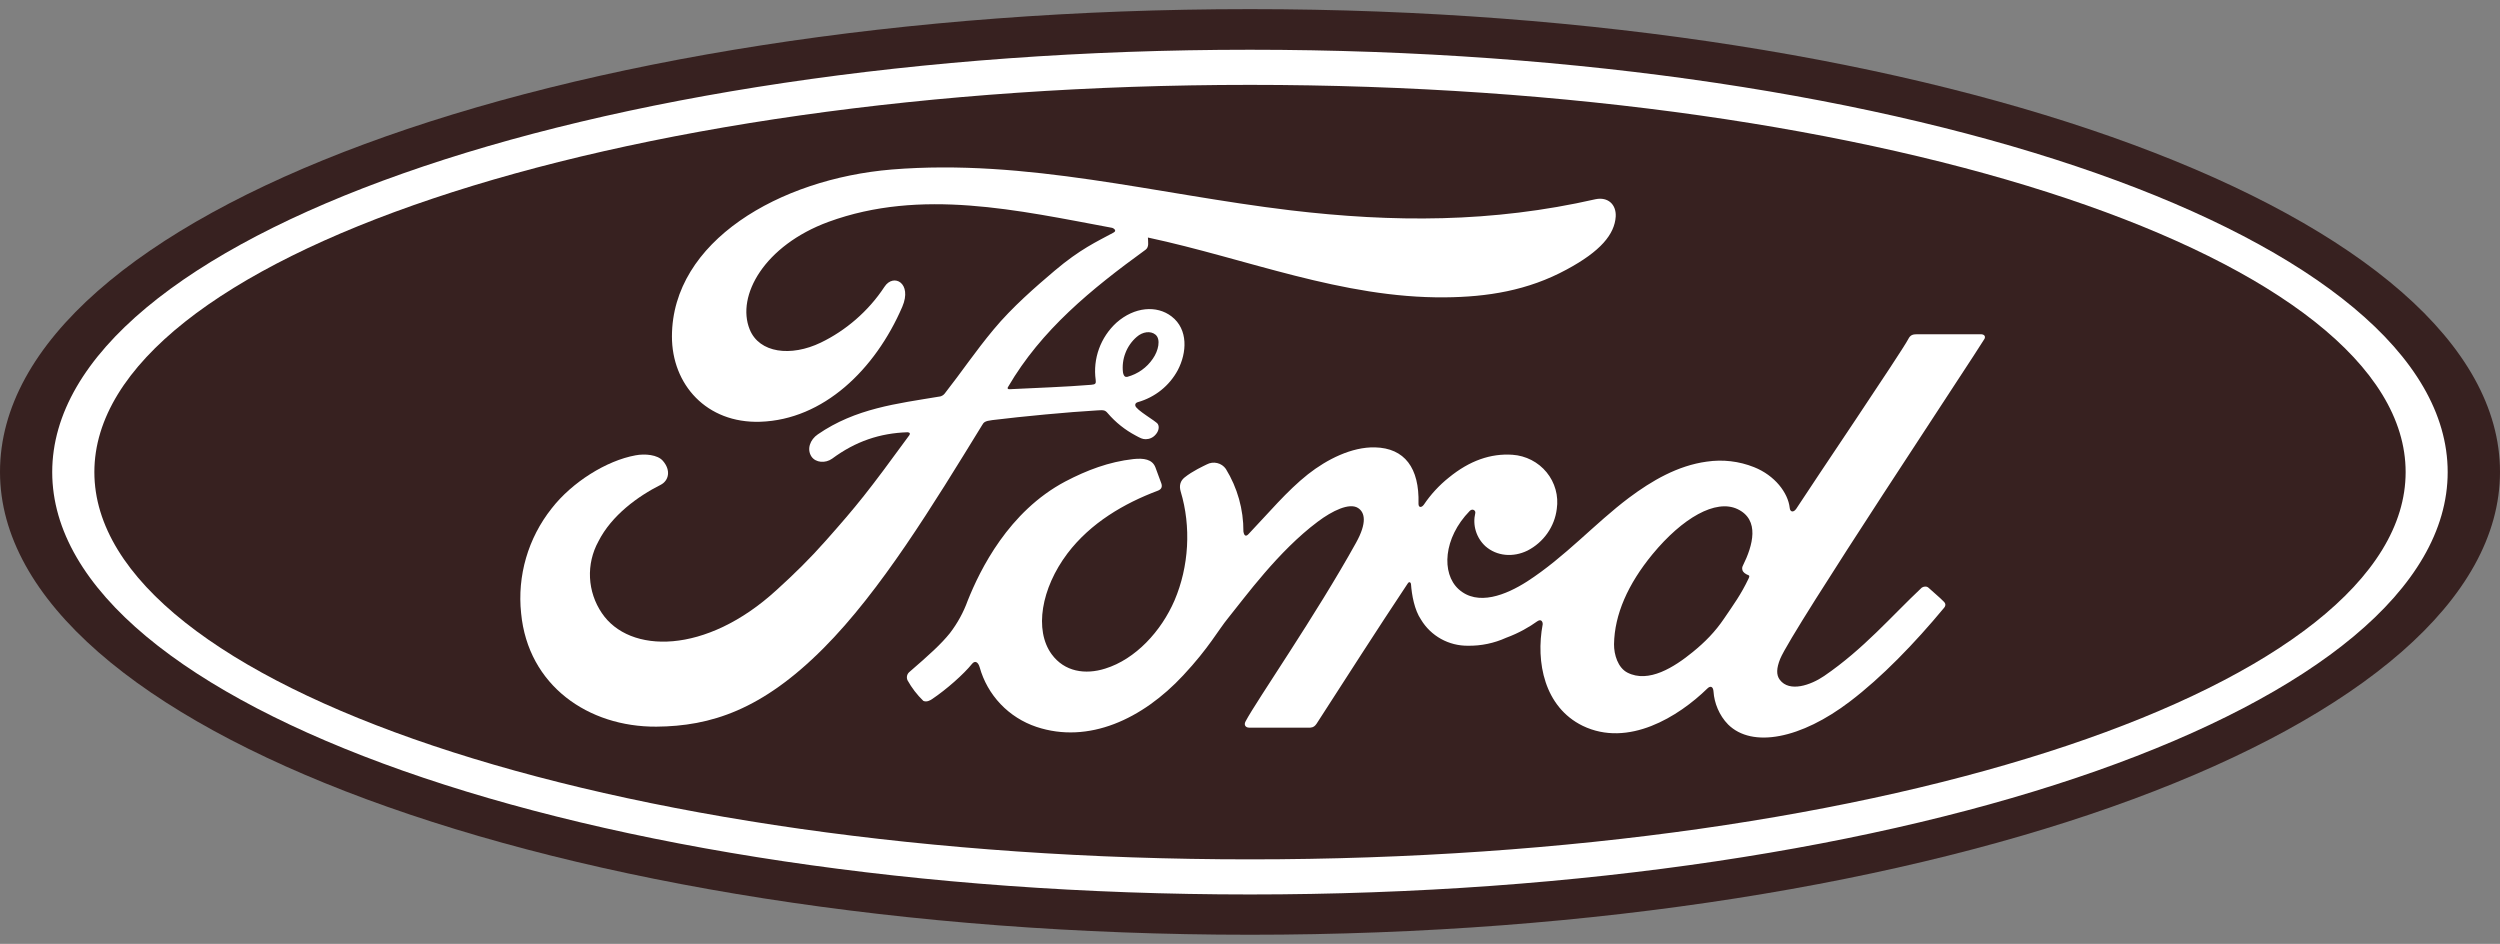 <svg width="98" height="37" viewBox="0 0 98 37" fill="none" xmlns="http://www.w3.org/2000/svg">
<rect x="0" y="0" width="98" height="37" fill="#808080" stroke="none"/>
<g clip-path="url(#clip0)">
<path d="M49 0.358C21.805 0.358 0 8.407 0 18.498C0 28.528 21.984 36.642 49 36.642C76.02 36.642 98 28.502 98 18.498C98 8.493 76.02 0.358 49 0.358Z" fill="#372120"/>
<path d="M68.302 22.34C68.315 22.427 68.425 22.505 68.53 22.544C68.574 22.557 68.591 22.583 68.547 22.674C68.241 23.314 67.965 23.686 67.583 24.249C67.233 24.768 66.834 25.171 66.356 25.56C65.629 26.153 64.625 26.793 63.792 26.365C63.424 26.174 63.266 25.664 63.27 25.253C63.288 24.089 63.814 22.899 64.778 21.726C65.957 20.298 67.259 19.554 68.109 19.956C68.995 20.376 68.714 21.384 68.32 22.176C68.292 22.227 68.286 22.285 68.302 22.34ZM77.786 13.296C77.848 13.184 77.786 13.102 77.642 13.102H75.165C74.981 13.102 74.885 13.128 74.802 13.296C74.517 13.833 71.054 18.952 70.41 19.948C70.305 20.099 70.169 20.077 70.156 19.904C70.09 19.316 69.573 18.636 68.758 18.312C68.171 18.078 67.53 18.003 66.904 18.096C65.764 18.251 64.752 18.844 63.858 19.511C62.517 20.519 61.36 21.826 59.861 22.795C59.041 23.319 57.923 23.777 57.174 23.093C56.499 22.475 56.574 21.094 57.612 20.03C57.722 19.917 57.853 20.012 57.831 20.112C57.776 20.343 57.782 20.585 57.852 20.814C57.921 21.041 58.05 21.247 58.226 21.41C58.677 21.808 59.322 21.856 59.878 21.583C60.19 21.423 60.457 21.19 60.657 20.905C60.857 20.62 60.984 20.292 61.026 19.948C61.063 19.694 61.047 19.436 60.978 19.19C60.909 18.943 60.79 18.713 60.627 18.514C60.464 18.315 60.261 18.151 60.031 18.033C59.801 17.915 59.549 17.845 59.291 17.827C58.432 17.767 57.603 18.061 56.797 18.719C56.417 19.022 56.086 19.381 55.815 19.783C55.728 19.904 55.601 19.913 55.605 19.74C55.644 18.346 55.062 17.563 53.896 17.537C52.993 17.516 52.024 18 51.27 18.593C50.446 19.247 49.723 20.116 48.947 20.93C48.855 21.034 48.772 21.029 48.742 20.835C48.746 19.97 48.508 19.121 48.053 18.381C47.973 18.266 47.853 18.184 47.715 18.152C47.578 18.119 47.433 18.137 47.308 18.204C47.181 18.268 46.747 18.463 46.432 18.719C46.274 18.848 46.213 19.03 46.283 19.268C46.699 20.644 46.607 22.211 46.042 23.535C45.52 24.746 44.512 25.841 43.324 26.209C42.544 26.456 41.729 26.335 41.225 25.646C40.537 24.703 40.813 23.063 41.843 21.696C42.755 20.493 44.069 19.731 45.38 19.238C45.533 19.182 45.568 19.082 45.525 18.952L45.292 18.32C45.169 18 44.832 17.953 44.424 17.996C43.469 18.104 42.61 18.429 41.76 18.874C39.538 20.051 38.42 22.328 37.933 23.548C37.768 24.004 37.533 24.433 37.236 24.82C36.886 25.253 36.448 25.651 35.641 26.348C35.597 26.387 35.567 26.439 35.555 26.497C35.544 26.555 35.551 26.614 35.575 26.668C35.74 26.965 35.949 27.236 36.193 27.473C36.325 27.538 36.478 27.447 36.54 27.403C37.101 27.027 37.776 26.43 38.104 26.023C38.218 25.884 38.341 25.945 38.402 26.153C38.551 26.693 38.832 27.189 39.22 27.598C39.608 28.006 40.092 28.314 40.629 28.494C42.667 29.173 44.784 28.191 46.379 26.477C47.392 25.395 47.76 24.69 48.15 24.218C48.807 23.409 50.109 21.605 51.656 20.45C52.226 20.021 52.896 19.697 53.234 19.913C53.506 20.086 53.593 20.488 53.159 21.272C51.581 24.119 49.259 27.46 48.829 28.273C48.75 28.412 48.82 28.524 48.969 28.524H51.362C51.489 28.515 51.547 28.459 51.608 28.373C52.818 26.499 53.957 24.716 55.18 22.877C55.25 22.765 55.311 22.851 55.311 22.899C55.342 23.323 55.443 23.907 55.706 24.292C55.895 24.607 56.165 24.866 56.488 25.046C56.811 25.225 57.176 25.317 57.547 25.313C58.061 25.32 58.57 25.214 59.037 25.002C59.545 24.816 59.957 24.573 60.264 24.353C60.448 24.227 60.483 24.439 60.474 24.47C60.194 25.954 60.54 27.715 62.039 28.451C63.827 29.316 65.795 28.096 66.93 26.988C67.04 26.88 67.158 26.893 67.171 27.122C67.198 27.546 67.39 28.044 67.741 28.399C68.688 29.338 70.603 28.961 72.523 27.494C73.759 26.555 75.047 25.227 76.213 23.82C76.257 23.768 76.292 23.682 76.204 23.591C76.029 23.409 75.77 23.202 75.595 23.037C75.516 22.968 75.398 22.99 75.332 23.037C74.136 24.162 73.057 25.439 71.506 26.499C70.98 26.858 70.147 27.148 69.77 26.65C69.621 26.456 69.639 26.187 69.783 25.828C70.235 24.716 77.409 13.928 77.786 13.292" fill="white"/>
<path d="M44.021 14.599C44.051 14.759 44.117 14.789 44.192 14.772C44.601 14.662 44.956 14.41 45.191 14.062C45.41 13.751 45.511 13.301 45.296 13.119C45.103 12.959 44.792 13.002 44.56 13.206C44.362 13.377 44.21 13.594 44.117 13.837C44.023 14.079 43.99 14.341 44.021 14.599ZM25.731 28.485C23.058 28.502 20.7 26.871 20.428 24.041C20.272 22.569 20.701 21.095 21.625 19.93C22.422 18.904 23.772 18.056 24.912 17.849C25.28 17.779 25.779 17.823 25.985 18.065C26.31 18.437 26.218 18.844 25.893 19.008C25.021 19.445 23.974 20.198 23.457 21.224C23.218 21.66 23.104 22.152 23.128 22.647C23.152 23.142 23.313 23.621 23.592 24.032C24.666 25.633 27.664 25.677 30.447 23.124C31.14 22.496 31.753 21.895 32.38 21.185C33.607 19.8 34.015 19.294 35.645 17.061C35.663 17.035 35.672 17 35.663 16.988C35.65 16.957 35.628 16.953 35.58 16.944C34.492 16.979 33.541 17.299 32.621 17.979C32.358 18.169 31.972 18.143 31.806 17.892C31.622 17.606 31.753 17.234 32.06 17.026C33.541 16.005 35.163 15.823 36.82 15.546C36.82 15.546 36.934 15.546 37.03 15.43C37.709 14.564 38.222 13.79 38.946 12.92C39.677 12.037 40.62 11.224 41.339 10.614C42.347 9.761 42.991 9.475 43.644 9.121C43.819 9.034 43.622 8.926 43.569 8.926C39.91 8.246 36.11 7.368 32.476 8.697C29.961 9.623 28.856 11.596 29.387 12.911C29.764 13.846 31.008 13.993 32.174 13.431C33.138 12.967 34.037 12.21 34.672 11.241C35.023 10.7 35.772 11.089 35.369 12.028C34.304 14.495 32.275 16.451 29.803 16.533C27.695 16.602 26.336 15.07 26.34 13.184C26.349 9.462 30.548 7.013 34.953 6.645C40.265 6.213 45.296 7.61 50.569 8.242C54.61 8.722 58.484 8.735 62.547 7.809C63.029 7.71 63.362 8.013 63.336 8.489C63.292 9.181 62.749 9.848 61.412 10.566C59.891 11.392 58.3 11.643 56.635 11.656C52.62 11.691 48.877 10.142 44.998 9.311C45.002 9.48 45.051 9.679 44.91 9.787C42.763 11.345 40.821 12.933 39.52 15.161C39.476 15.213 39.502 15.265 39.577 15.257C40.707 15.2 41.72 15.17 42.776 15.084C42.956 15.07 42.965 15.027 42.951 14.893C42.894 14.482 42.939 14.063 43.081 13.672C43.223 13.281 43.458 12.929 43.767 12.647C44.468 12.028 45.344 11.955 45.927 12.405C46.585 12.911 46.528 13.829 46.168 14.512C46.006 14.813 45.785 15.079 45.517 15.294C45.249 15.509 44.94 15.668 44.608 15.763C44.608 15.763 44.485 15.789 44.503 15.897C44.525 16.07 45.322 16.507 45.388 16.624C45.454 16.736 45.419 16.905 45.301 17.035C45.254 17.091 45.195 17.137 45.128 17.168C45.062 17.2 44.989 17.216 44.915 17.217C44.779 17.217 44.696 17.169 44.52 17.074C44.103 16.854 43.731 16.557 43.425 16.2C43.319 16.075 43.267 16.07 43.017 16.087C41.878 16.152 40.098 16.321 38.897 16.468C38.604 16.503 38.56 16.559 38.503 16.659C36.583 19.783 34.532 23.154 32.279 25.413C29.869 27.832 27.861 28.468 25.731 28.485Z" fill="white"/>
<path d="M49 3.327C23.979 3.327 3.699 10.151 3.699 18.506C3.699 26.858 23.979 33.687 49 33.687C74.022 33.687 94.301 26.858 94.301 18.506C94.301 10.155 74.017 3.327 49 3.327ZM49 35.063C23.067 35.063 2.047 27.65 2.047 18.506C2.047 9.359 23.067 1.95 49 1.95C74.929 1.95 95.949 9.359 95.949 18.506C95.949 27.65 74.929 35.063 49 35.063Z" fill="white"/>
</g>
<defs>
<clipPath id="clip0">
<rect width="98" height="37" fill="white"/>
</clipPath>
</defs>
</svg>
